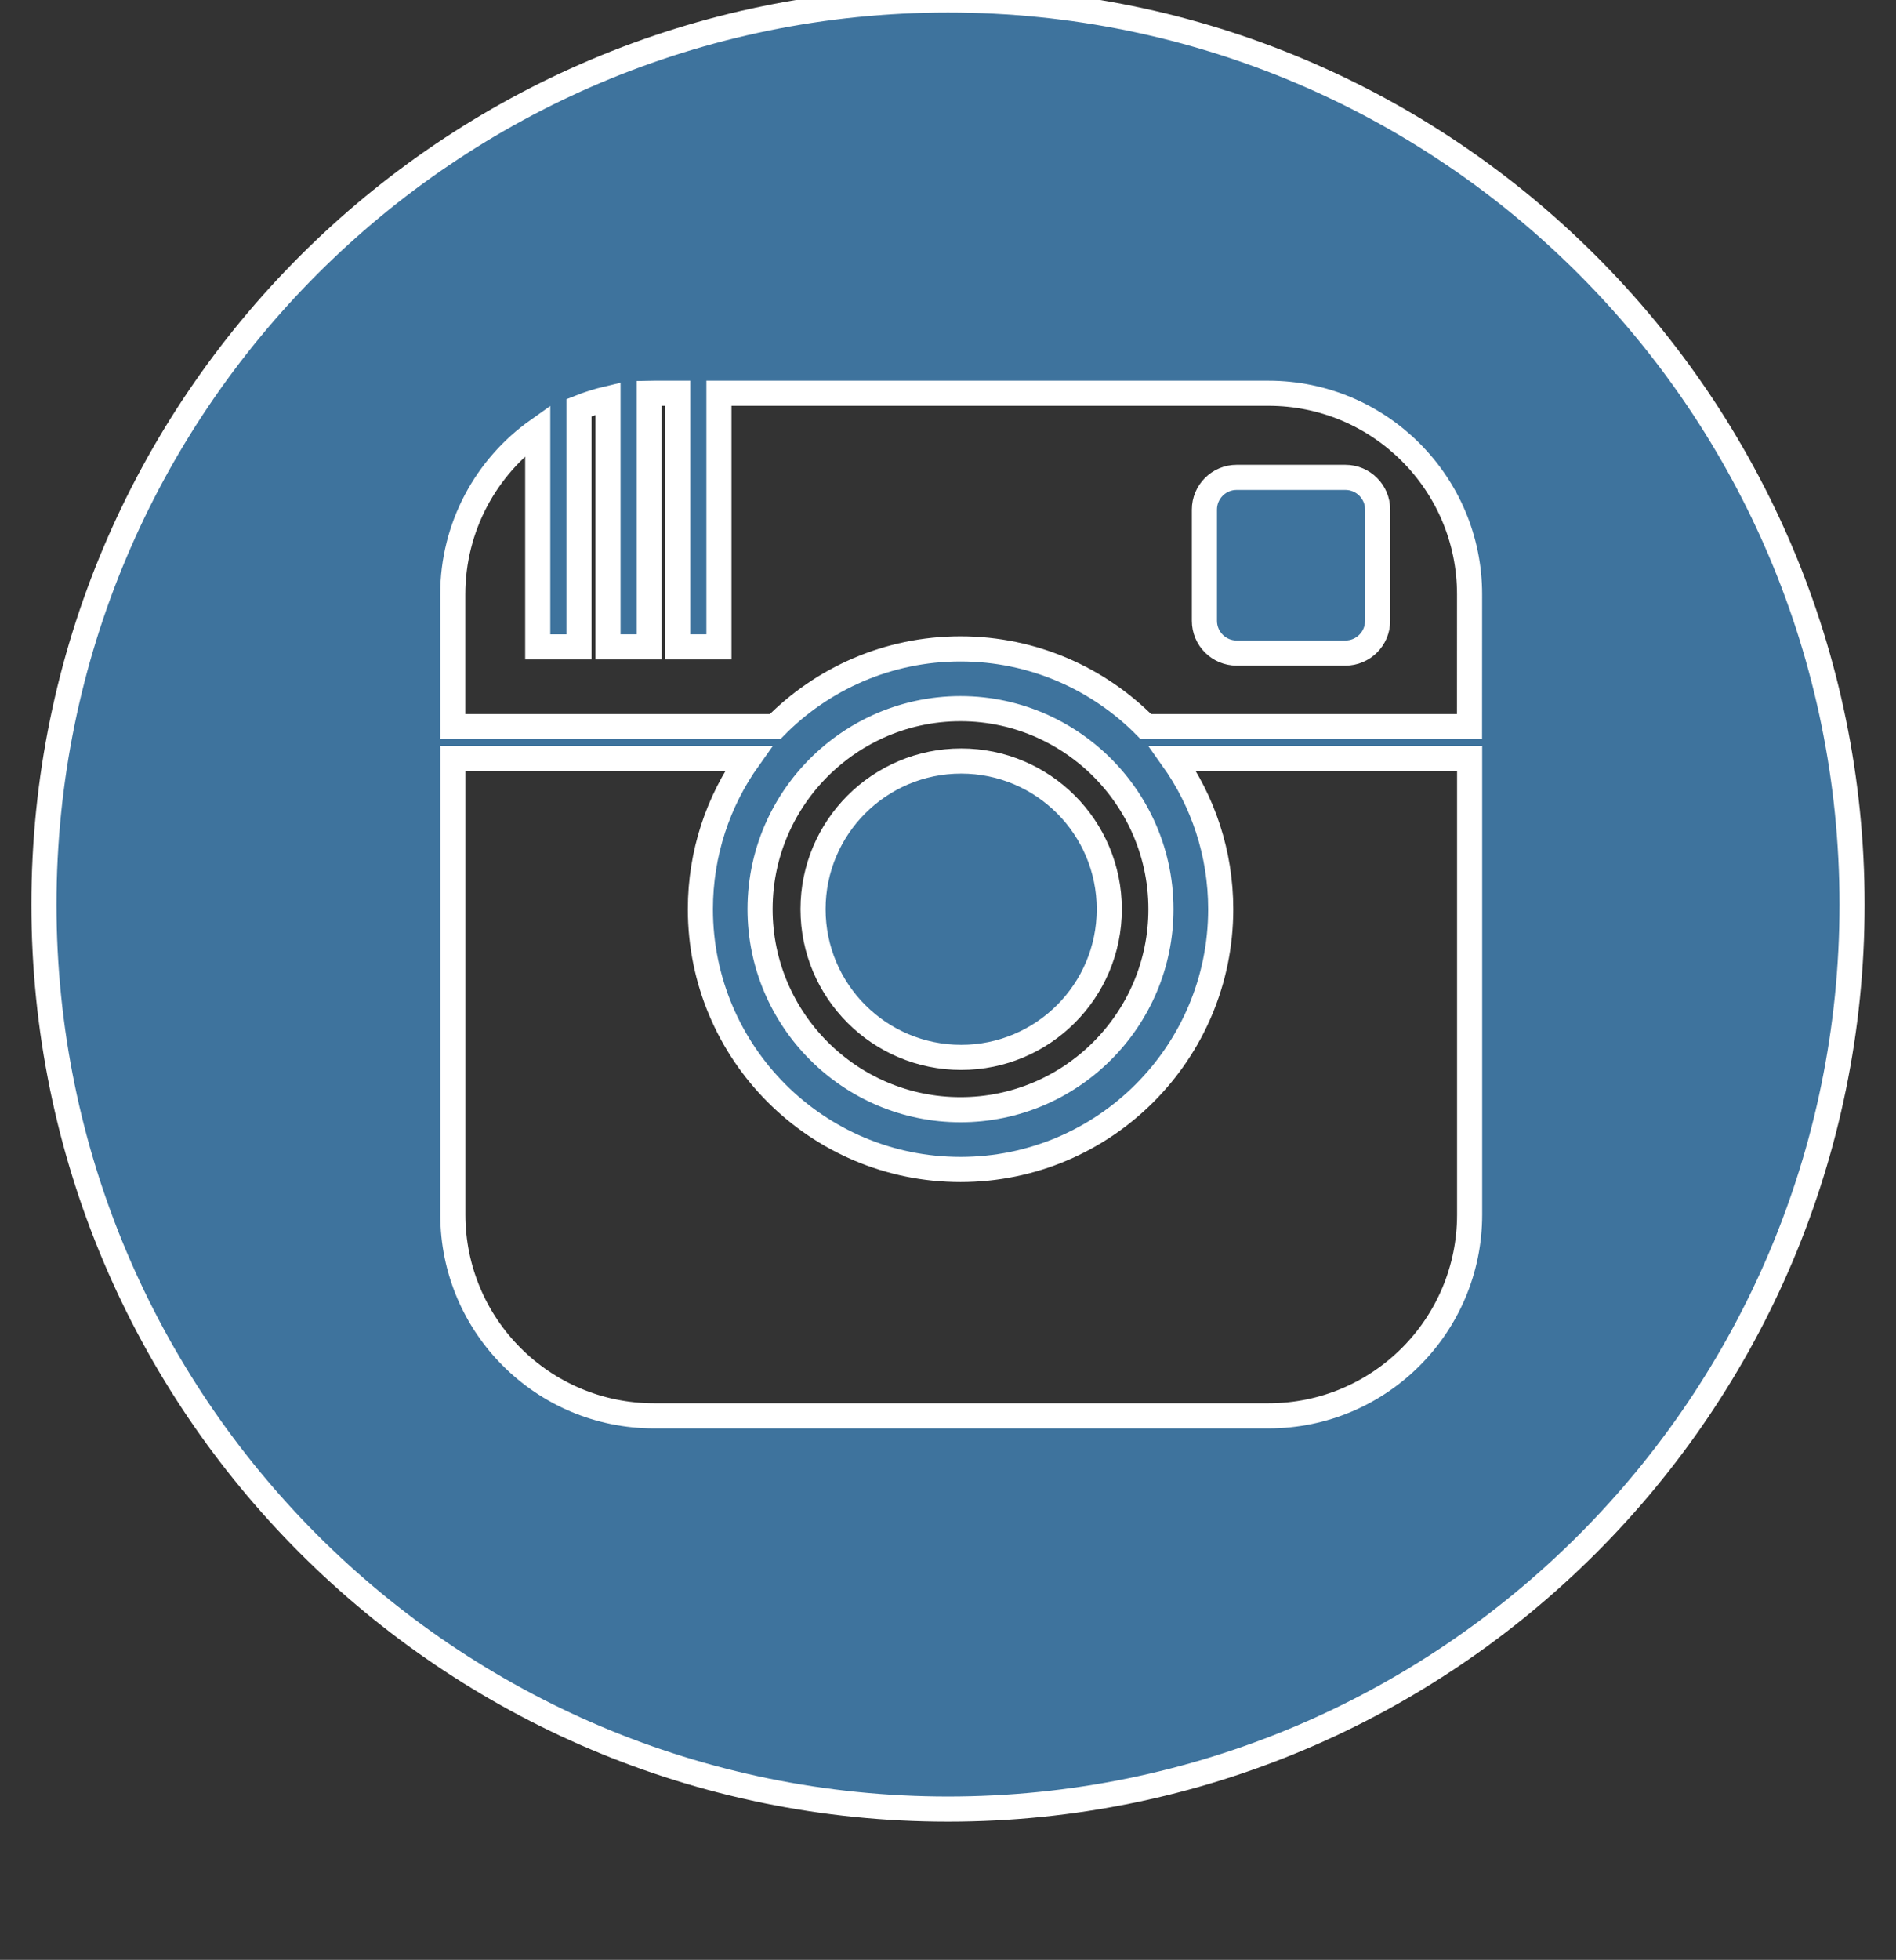<?xml version="1.0" encoding="utf-8"?>
<!-- Generator: Adobe Illustrator 16.0.0, SVG Export Plug-In . SVG Version: 6.00 Build 0)  -->
<!DOCTYPE svg PUBLIC "-//W3C//DTD SVG 1.1//EN" "http://www.w3.org/Graphics/SVG/1.1/DTD/svg11.dtd">
<svg version="1.1" id="Layer_1" xmlns="http://www.w3.org/2000/svg" xmlns:xlink="http://www.w3.org/1999/xlink" x="0px" y="0px"
	 width="75.5px" height="78px" viewBox="197 1091.5 75.5 78" enable-background="new 197 1091.5 75.5 78" xml:space="preserve">
<rect x="197" y="1091.5" width="75.5" height="78" fill="#333333" stroke="none"/>
<g>
	<path id="instagram-circle-icon_2_" fill="#3E739D" stroke="#FFFFFF" stroke-miterlimit="10" d="M251.858,1111.783v4.425
		c0,0.709-0.575,1.284-1.285,1.284h-4.328c-0.71,0-1.285-0.575-1.285-1.284v-4.425c0-0.709,0.575-1.284,1.285-1.284h4.328
		C251.283,1110.499,251.858,1111.074,251.858,1111.783z M235.274,1133.583c3.258,0,5.898-2.641,5.898-5.898
		c0-3.257-2.641-5.897-5.898-5.897s-5.898,2.641-5.898,5.897C229.376,1130.942,232.017,1133.583,235.274,1133.583z M270.75,1127.5
		c0,19.883-16.117,36-36,36c-19.882,0-36-16.117-36-36s16.118-36,36-36C254.633,1091.5,270.75,1107.617,270.75,1127.5z
		 M255.519,1121.686h-11.827c1.205,1.693,1.917,3.763,1.917,5.999c0,5.722-4.639,10.36-10.36,10.36
		c-5.721,0-10.359-4.639-10.359-10.36c0-2.236,0.711-4.306,1.917-5.999h-11.774v18.156c0,4.422,3.586,8.007,8.008,8.007h24.472
		c4.423,0,8.008-3.585,8.008-8.007V1121.686z M235.248,1135.666c4.401,0,7.981-3.58,7.981-7.981c0-2.389-1.057-4.534-2.726-5.999
		c-0.586-0.513-1.246-0.941-1.964-1.269c-1.004-0.456-2.118-0.713-3.292-0.713c-1.173,0-2.287,0.257-3.292,0.713
		c-0.717,0.327-1.378,0.756-1.963,1.269c-1.669,1.465-2.726,3.61-2.726,5.999C227.268,1132.086,230.848,1135.666,235.248,1135.666z
		 M255.519,1115.158c0-4.422-3.586-8.007-8.008-8.007h-21.882v10.095h-1.642v-10.095h-0.948c-0.062,0-0.123,0.003-0.186,0.004
		v10.091h-1.642v-9.883c-0.397,0.093-0.784,0.215-1.156,0.364v9.519h-1.642v-8.622c-2.046,1.45-3.383,3.835-3.383,6.534v5.259
		h12.837c1.879-1.907,4.49-3.092,7.38-3.092s5.501,1.185,7.381,3.092h12.889L255.519,1115.158L255.519,1115.158z"/>
</g>
</svg>
